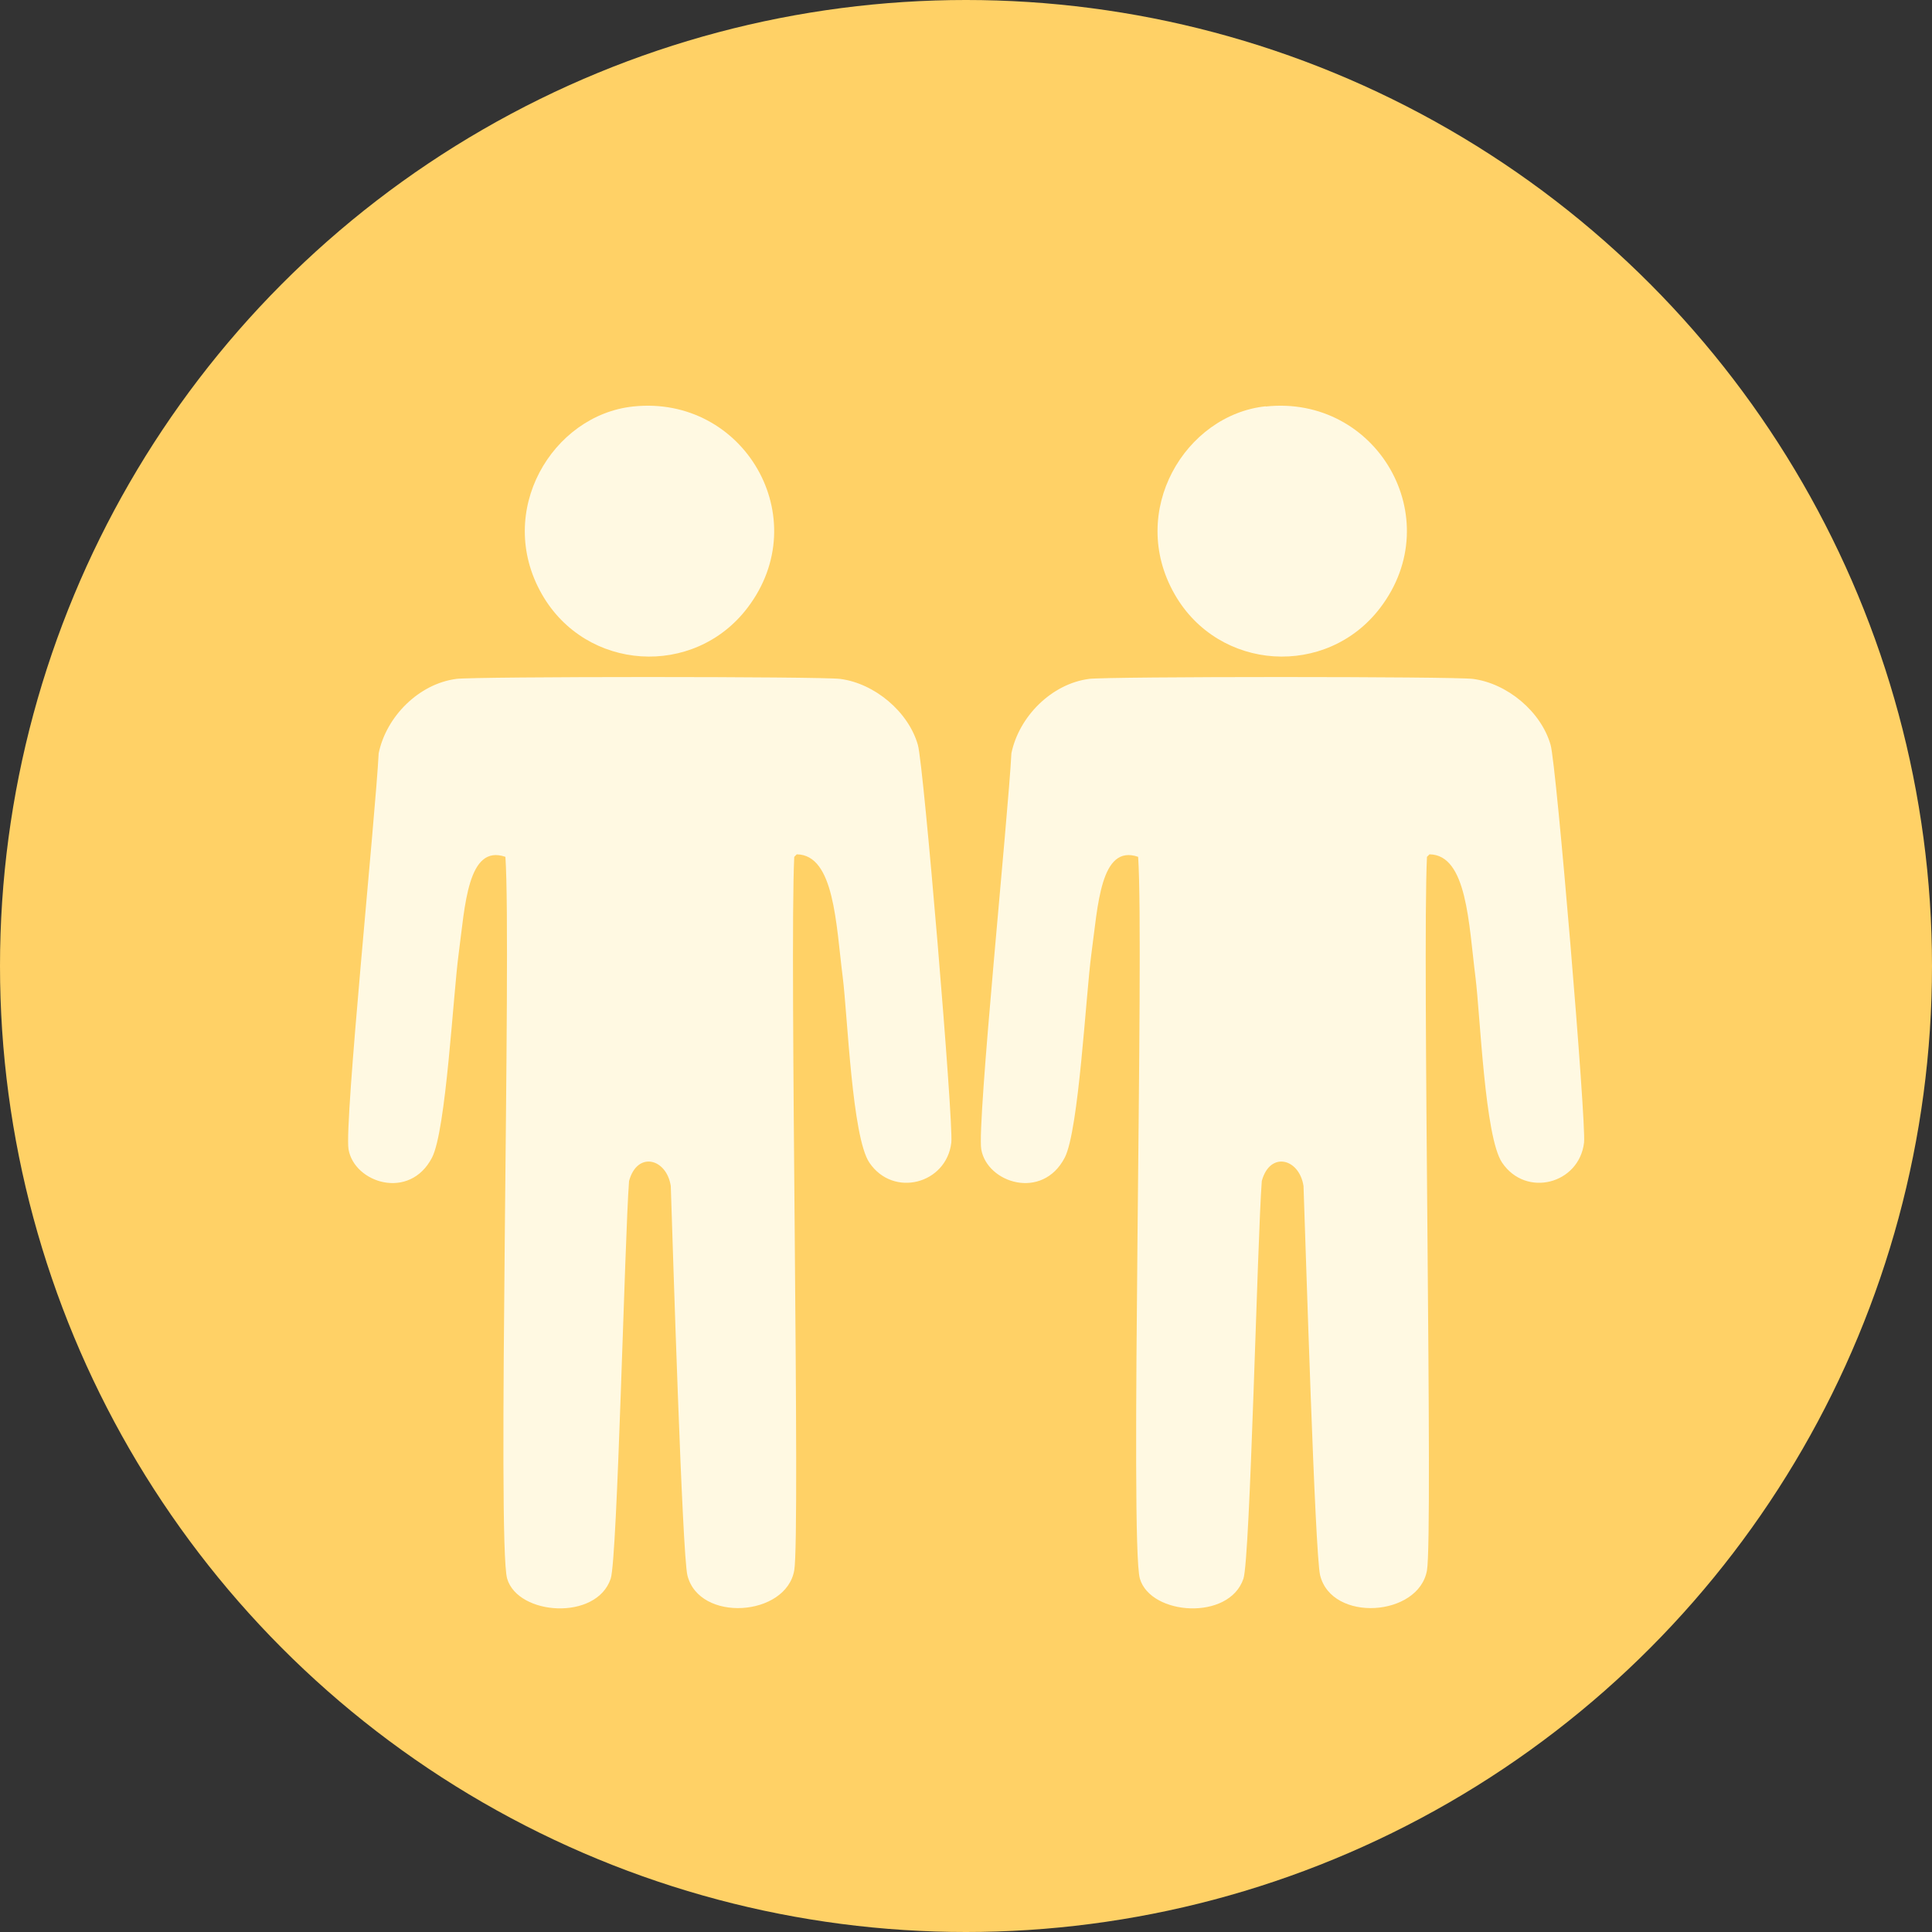 <?xml version="1.0" encoding="UTF-8"?>
<svg id="Layer_2" data-name="Layer 2" xmlns="http://www.w3.org/2000/svg" xmlns:xlink="http://www.w3.org/1999/xlink" viewBox="0 0 100 100">
  <rect x="0" y="0" width="100" height="100" fill="#333333" stroke="none"/>
  <defs>
    <style>
      .cls-1 {
        fill: #ffd166;
      }

      .cls-1, .cls-2, .cls-3 {
        stroke-width: 0px;
      }

      .cls-2 {
        fill: none;
      }

      .cls-4 {
        clip-path: url(#clippath);
      }

      .cls-3 {
        fill: #fff9e2;
      }
    </style>
    <clipPath id="clippath">
      <rect class="cls-2" x="18" y="21" width="64" height="62.25"/>
    </clipPath>
  </defs>
  <g id="Layer_1-2" data-name="Layer 1">
    <g>
      <circle class="cls-1" cx="50" cy="50" r="50"/>
      <g class="cls-4">
        <g>
          <path class="cls-3" d="M23.6,35.14c.99-.13,18.91-.13,19.89,0,1.77.23,3.53,1.69,4.02,3.42.3,1.04,1.85,19.56,1.73,20.58-.25,2.14-3,2.87-4.24,1.04-.9-1.32-1.13-7.61-1.38-9.6-.35-2.74-.43-6.34-2.38-6.36l-.13.13c-.25,5.09.32,35.11,0,36.93-.42,2.4-4.92,2.71-5.53.26-.27-1.09-.76-17.11-.86-20.15-.22-1.44-1.74-1.82-2.16-.26-.23,2.97-.6,19.54-.95,20.58-.73,2.19-4.8,1.91-5.36,0-.53-1.79.23-32.65-.09-37.36-1.96-.68-2.09,2.55-2.42,5.02-.29,2.15-.65,9.14-1.38,10.55-1.16,2.23-4.02,1.31-4.32-.43-.23-1.34,1.4-17.32,1.56-20.5.39-1.9,2.08-3.6,4.02-3.85h-.02Z"/>
          <path class="cls-3" d="M32.77,21.04c5.73-.61,9.46,5.77,5.92,10.42-2.77,3.64-8.36,3.29-10.64-.7-2.46-4.3.55-9.28,4.72-9.72Z"/>
          <path class="cls-3" d="M56.35,35.14c.99-.13,18.91-.13,19.89,0,1.77.23,3.53,1.69,4.02,3.42.3,1.04,1.85,19.56,1.73,20.58-.25,2.14-3,2.87-4.24,1.04-.9-1.32-1.13-7.61-1.38-9.6-.35-2.74-.43-6.34-2.38-6.36l-.13.13c-.25,5.09.32,35.11,0,36.93-.42,2.4-4.92,2.71-5.53.26-.27-1.09-.75-17.11-.86-20.15-.22-1.44-1.74-1.82-2.16-.26-.23,2.97-.6,19.54-.95,20.58-.73,2.19-4.8,1.91-5.36,0-.53-1.79.23-32.65-.09-37.36-1.96-.68-2.08,2.55-2.42,5.02-.29,2.15-.65,9.14-1.38,10.55-1.16,2.23-4.02,1.31-4.32-.43-.23-1.34,1.4-17.32,1.56-20.5.39-1.9,2.08-3.6,4.02-3.85h-.02Z"/>
          <path class="cls-3" d="M65.52,21.04c5.73-.61,9.46,5.77,5.92,10.42-2.77,3.64-8.36,3.29-10.64-.7-2.46-4.3.55-9.29,4.71-9.73h0Z"/>
        </g>
      </g>
    </g>
  </g>
</svg>